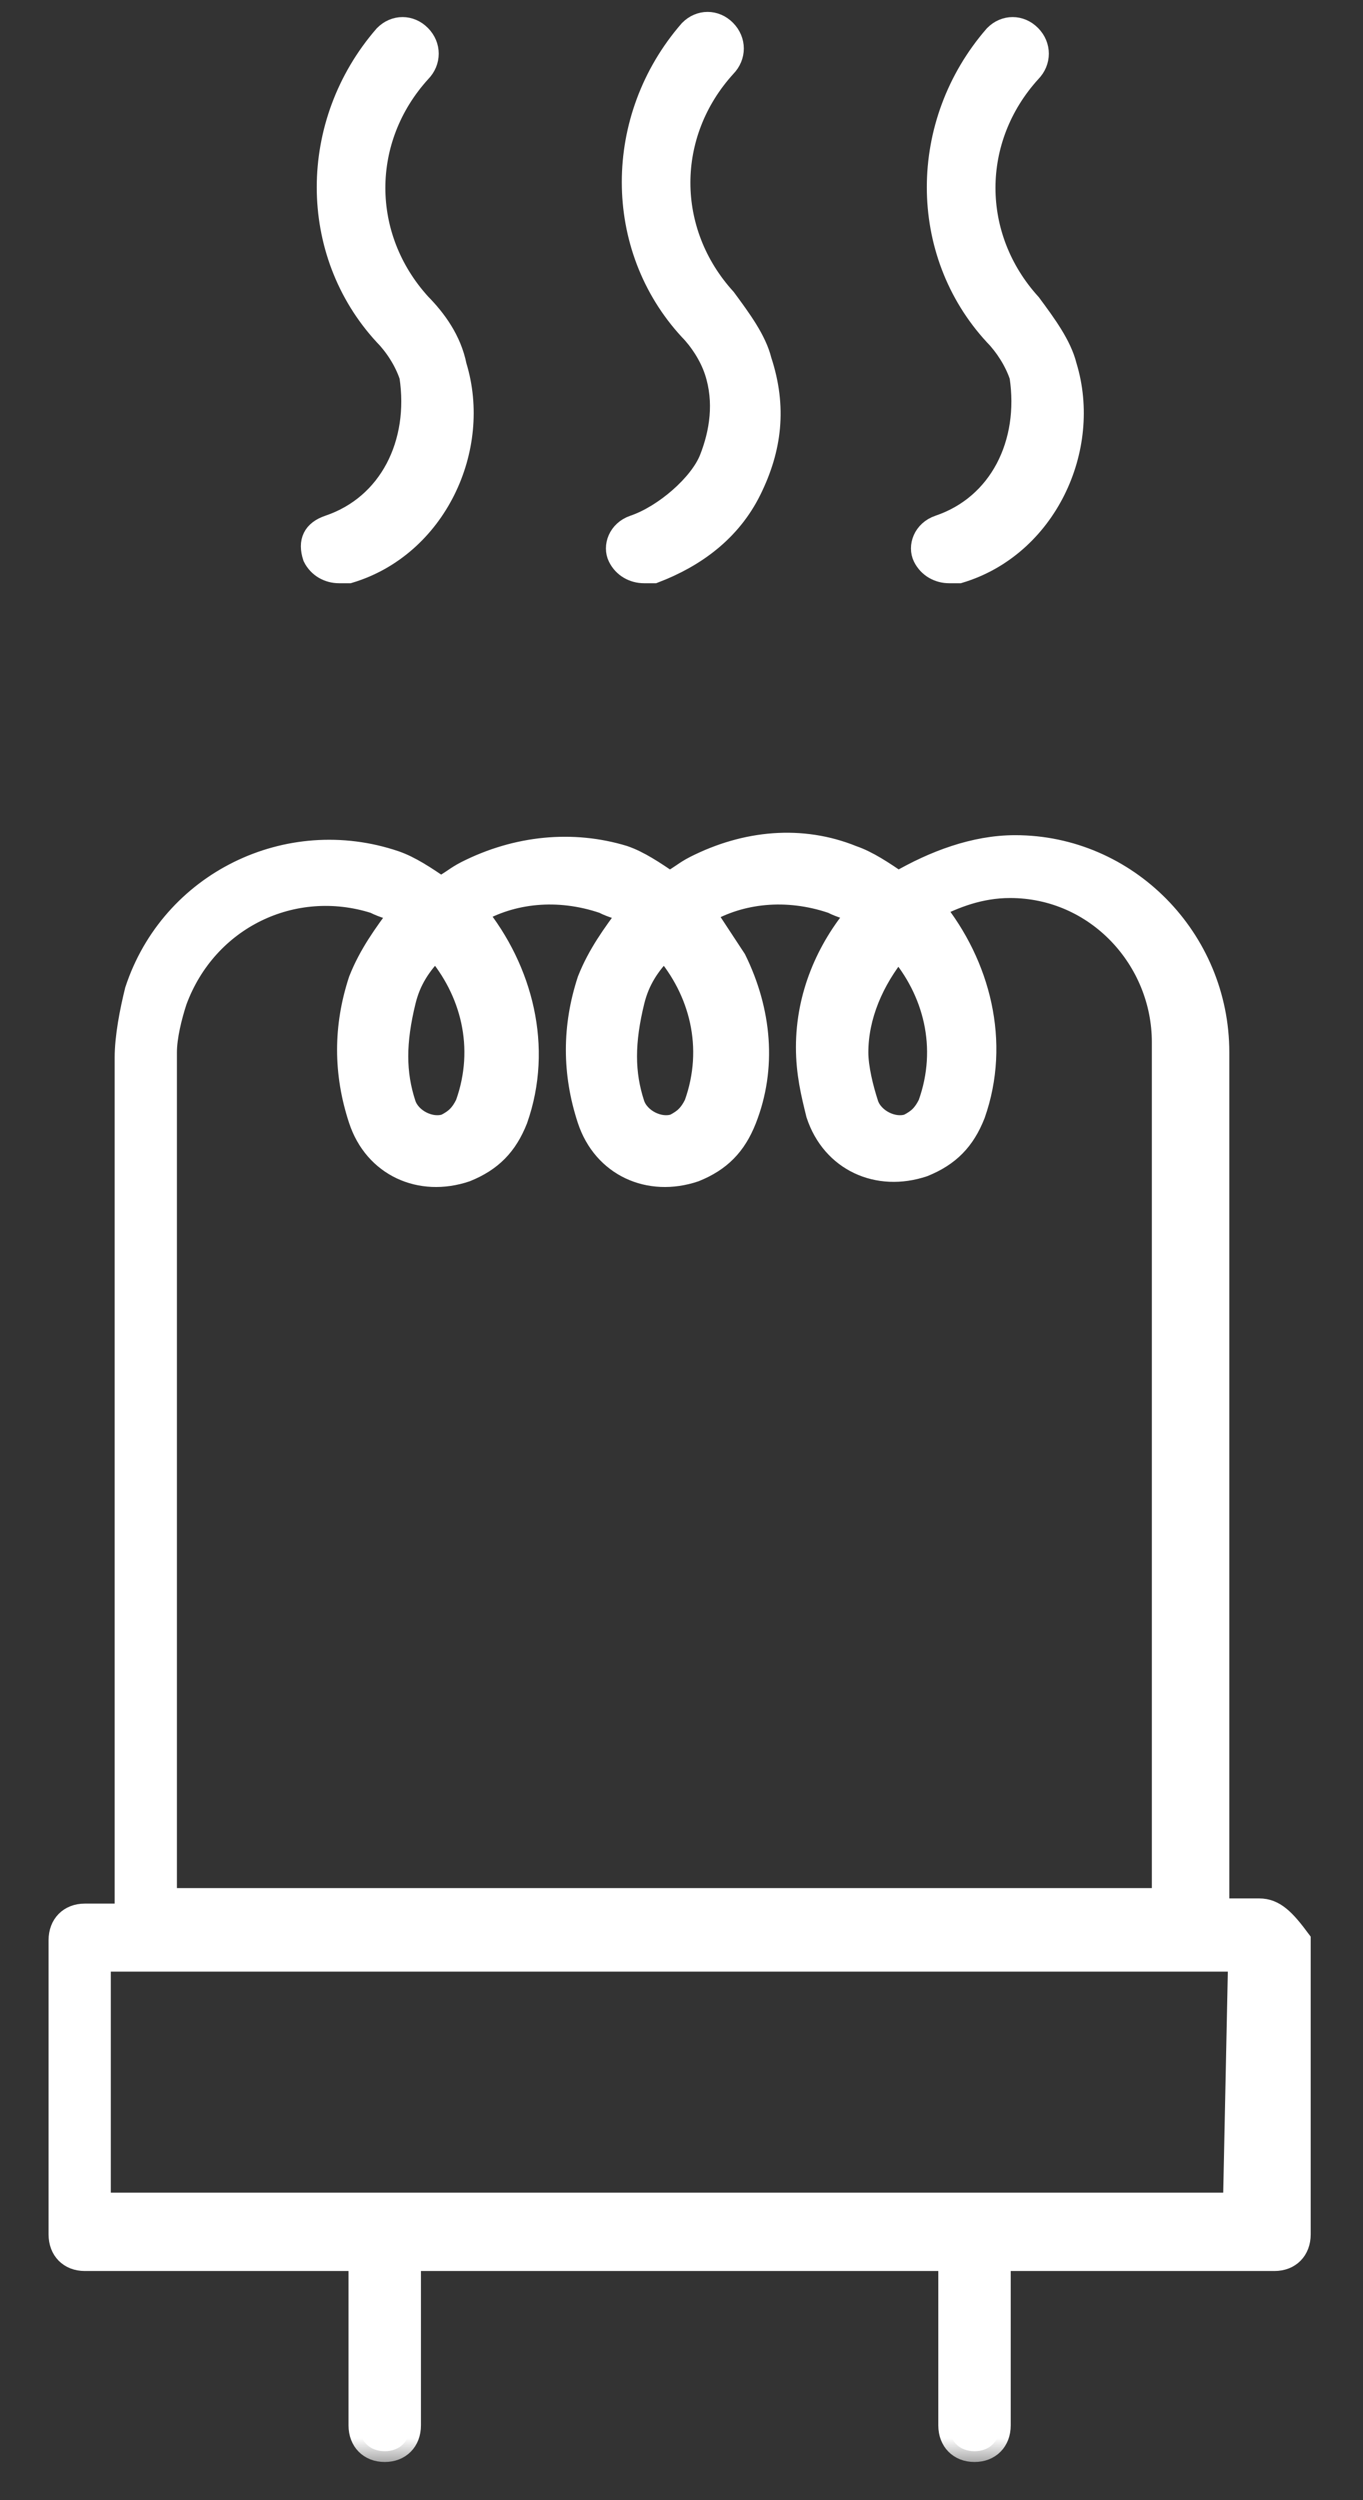 <svg width="24" height="44" viewBox="0 0 24 44" fill="none" xmlns="http://www.w3.org/2000/svg">
<rect x="0" y="0" width="24" height="44" fill="#333333" stroke="none"/>
<mask id="path-1-outside-1_1_902" maskUnits="userSpaceOnUse" x="0.045" y="-0.6" width="24" height="44" fill="black">
<rect fill="white" x="0.045" y="-0.6" width="24" height="44"/>
<path d="M22.173 33.6H21.456V18.521C21.456 16.523 19.845 14.888 17.875 14.888C17.159 14.888 16.443 15.16 15.816 15.524C15.548 15.342 15.279 15.16 15.011 15.069C14.116 14.706 13.131 14.797 12.236 15.251C12.056 15.342 11.967 15.433 11.788 15.524C11.519 15.342 11.251 15.16 10.982 15.069C10.087 14.797 9.102 14.888 8.207 15.342C8.028 15.433 7.938 15.524 7.759 15.614C7.491 15.433 7.222 15.251 6.954 15.16C5.074 14.524 3.014 15.524 2.388 17.431C2.298 17.795 2.209 18.249 2.209 18.612V33.691H1.493C1.224 33.691 1.045 33.873 1.045 34.145V39.323C1.045 39.595 1.224 39.777 1.493 39.777H6.327V42.684C6.327 42.956 6.506 43.138 6.774 43.138C7.043 43.138 7.222 42.956 7.222 42.684V39.777H16.712V42.684C16.712 42.956 16.891 43.138 17.159 43.138C17.428 43.138 17.607 42.956 17.607 42.684V39.777H22.441C22.71 39.777 22.889 39.595 22.889 39.323V34.145C22.62 33.782 22.441 33.6 22.173 33.6ZM15.816 16.705C16.443 17.431 16.712 18.43 16.354 19.43C16.264 19.611 16.174 19.702 15.995 19.793C15.727 19.884 15.369 19.702 15.279 19.43C15.19 19.157 15.1 18.794 15.1 18.521C15.1 17.885 15.369 17.25 15.816 16.705ZM11.161 17.613C11.251 17.25 11.43 16.977 11.698 16.705C12.325 17.431 12.594 18.43 12.236 19.43C12.146 19.611 12.056 19.702 11.877 19.793C11.609 19.884 11.251 19.702 11.161 19.43C10.982 18.885 10.982 18.34 11.161 17.613ZM7.133 17.613C7.222 17.25 7.401 16.977 7.67 16.705C8.296 17.431 8.565 18.43 8.207 19.43C8.117 19.611 8.028 19.702 7.849 19.793C7.58 19.884 7.222 19.702 7.133 19.43C6.954 18.885 6.954 18.34 7.133 17.613ZM2.925 18.521C2.925 18.249 3.014 17.885 3.104 17.613C3.641 16.16 5.163 15.433 6.595 15.887C6.774 15.978 6.864 15.978 7.043 16.069C6.774 16.432 6.506 16.795 6.327 17.25C6.058 18.067 6.058 18.885 6.327 19.702C6.595 20.52 7.401 20.883 8.207 20.61C8.654 20.429 8.923 20.156 9.102 19.702C9.55 18.43 9.192 17.068 8.386 16.069C9.013 15.705 9.818 15.614 10.624 15.887C10.803 15.978 10.893 15.978 11.072 16.069C10.803 16.432 10.534 16.795 10.355 17.25C10.087 18.067 10.087 18.885 10.355 19.702C10.624 20.52 11.43 20.883 12.236 20.61C12.683 20.429 12.952 20.156 13.131 19.702C13.489 18.794 13.399 17.795 12.952 16.886C12.773 16.614 12.594 16.341 12.415 16.069C13.041 15.705 13.847 15.614 14.653 15.887C14.832 15.978 14.921 15.978 15.1 16.069C14.563 16.705 14.205 17.522 14.205 18.43C14.205 18.885 14.294 19.248 14.384 19.611C14.653 20.429 15.458 20.792 16.264 20.52C16.712 20.338 16.98 20.066 17.159 19.611C17.607 18.34 17.249 16.977 16.443 15.978C16.801 15.796 17.249 15.614 17.786 15.614C19.308 15.614 20.472 16.886 20.472 18.34V33.418H2.925V18.521ZM21.725 38.778H1.761V34.508H21.814L21.725 38.778Z"/>
<path d="M11.161 9.256C10.893 9.347 10.803 9.619 10.893 9.801C10.982 9.983 11.161 10.074 11.34 10.074C11.43 10.074 11.43 10.074 11.519 10.074C12.236 9.801 12.862 9.347 13.22 8.62C13.578 7.894 13.668 7.167 13.399 6.349C13.31 5.986 13.041 5.623 12.773 5.259C11.698 4.078 11.698 2.353 12.773 1.172C12.952 0.99 12.952 0.718 12.773 0.536C12.594 0.354 12.325 0.354 12.146 0.536C10.803 2.08 10.803 4.351 12.146 5.804C12.325 5.986 12.504 6.258 12.594 6.531C12.773 7.076 12.683 7.621 12.504 8.075C12.325 8.529 11.698 9.074 11.161 9.256Z"/>
<path d="M16.533 9.256C16.264 9.347 16.174 9.619 16.264 9.801C16.354 9.983 16.533 10.074 16.712 10.074C16.801 10.074 16.801 10.074 16.891 10.074C18.413 9.619 19.218 7.894 18.771 6.44C18.681 6.077 18.413 5.713 18.144 5.35C17.07 4.169 17.07 2.443 18.144 1.263C18.323 1.081 18.323 0.808 18.144 0.627C17.965 0.445 17.696 0.445 17.517 0.627C16.174 2.171 16.174 4.442 17.517 5.895C17.696 6.077 17.875 6.349 17.965 6.622C18.144 7.803 17.607 8.893 16.533 9.256Z"/>
<path d="M5.79 9.256C5.521 9.347 5.432 9.529 5.521 9.801C5.611 9.983 5.79 10.074 5.969 10.074C6.058 10.074 6.058 10.074 6.148 10.074C7.67 9.619 8.475 7.894 8.028 6.44C7.938 5.986 7.67 5.623 7.401 5.35C6.327 4.169 6.327 2.443 7.401 1.263C7.58 1.081 7.58 0.808 7.401 0.627C7.222 0.445 6.954 0.445 6.774 0.627C5.432 2.171 5.432 4.442 6.774 5.895C6.954 6.077 7.133 6.349 7.222 6.622C7.401 7.803 6.864 8.893 5.79 9.256Z"/>
</mask>
<path d="M22.173 33.6H21.456V18.521C21.456 16.523 19.845 14.888 17.875 14.888C17.159 14.888 16.443 15.16 15.816 15.524C15.548 15.342 15.279 15.16 15.011 15.069C14.116 14.706 13.131 14.797 12.236 15.251C12.056 15.342 11.967 15.433 11.788 15.524C11.519 15.342 11.251 15.16 10.982 15.069C10.087 14.797 9.102 14.888 8.207 15.342C8.028 15.433 7.938 15.524 7.759 15.614C7.491 15.433 7.222 15.251 6.954 15.16C5.074 14.524 3.014 15.524 2.388 17.431C2.298 17.795 2.209 18.249 2.209 18.612V33.691H1.493C1.224 33.691 1.045 33.873 1.045 34.145V39.323C1.045 39.595 1.224 39.777 1.493 39.777H6.327V42.684C6.327 42.956 6.506 43.138 6.774 43.138C7.043 43.138 7.222 42.956 7.222 42.684V39.777H16.712V42.684C16.712 42.956 16.891 43.138 17.159 43.138C17.428 43.138 17.607 42.956 17.607 42.684V39.777H22.441C22.71 39.777 22.889 39.595 22.889 39.323V34.145C22.62 33.782 22.441 33.6 22.173 33.6ZM15.816 16.705C16.443 17.431 16.712 18.43 16.354 19.43C16.264 19.611 16.174 19.702 15.995 19.793C15.727 19.884 15.369 19.702 15.279 19.43C15.19 19.157 15.1 18.794 15.1 18.521C15.1 17.885 15.369 17.25 15.816 16.705ZM11.161 17.613C11.251 17.25 11.43 16.977 11.698 16.705C12.325 17.431 12.594 18.43 12.236 19.43C12.146 19.611 12.056 19.702 11.877 19.793C11.609 19.884 11.251 19.702 11.161 19.43C10.982 18.885 10.982 18.34 11.161 17.613ZM7.133 17.613C7.222 17.25 7.401 16.977 7.67 16.705C8.296 17.431 8.565 18.43 8.207 19.43C8.117 19.611 8.028 19.702 7.849 19.793C7.58 19.884 7.222 19.702 7.133 19.43C6.954 18.885 6.954 18.34 7.133 17.613ZM2.925 18.521C2.925 18.249 3.014 17.885 3.104 17.613C3.641 16.16 5.163 15.433 6.595 15.887C6.774 15.978 6.864 15.978 7.043 16.069C6.774 16.432 6.506 16.795 6.327 17.25C6.058 18.067 6.058 18.885 6.327 19.702C6.595 20.52 7.401 20.883 8.207 20.61C8.654 20.429 8.923 20.156 9.102 19.702C9.55 18.43 9.192 17.068 8.386 16.069C9.013 15.705 9.818 15.614 10.624 15.887C10.803 15.978 10.893 15.978 11.072 16.069C10.803 16.432 10.534 16.795 10.355 17.25C10.087 18.067 10.087 18.885 10.355 19.702C10.624 20.52 11.43 20.883 12.236 20.61C12.683 20.429 12.952 20.156 13.131 19.702C13.489 18.794 13.399 17.795 12.952 16.886C12.773 16.614 12.594 16.341 12.415 16.069C13.041 15.705 13.847 15.614 14.653 15.887C14.832 15.978 14.921 15.978 15.1 16.069C14.563 16.705 14.205 17.522 14.205 18.43C14.205 18.885 14.294 19.248 14.384 19.611C14.653 20.429 15.458 20.792 16.264 20.52C16.712 20.338 16.98 20.066 17.159 19.611C17.607 18.34 17.249 16.977 16.443 15.978C16.801 15.796 17.249 15.614 17.786 15.614C19.308 15.614 20.472 16.886 20.472 18.34V33.418H2.925V18.521ZM21.725 38.778H1.761V34.508H21.814L21.725 38.778Z" fill="white"/>
<path d="M11.161 9.256C10.893 9.347 10.803 9.619 10.893 9.801C10.982 9.983 11.161 10.074 11.34 10.074C11.43 10.074 11.43 10.074 11.519 10.074C12.236 9.801 12.862 9.347 13.22 8.62C13.578 7.894 13.668 7.167 13.399 6.349C13.31 5.986 13.041 5.623 12.773 5.259C11.698 4.078 11.698 2.353 12.773 1.172C12.952 0.99 12.952 0.718 12.773 0.536C12.594 0.354 12.325 0.354 12.146 0.536C10.803 2.08 10.803 4.351 12.146 5.804C12.325 5.986 12.504 6.258 12.594 6.531C12.773 7.076 12.683 7.621 12.504 8.075C12.325 8.529 11.698 9.074 11.161 9.256Z" fill="white"/>
<path d="M16.533 9.256C16.264 9.347 16.174 9.619 16.264 9.801C16.354 9.983 16.533 10.074 16.712 10.074C16.801 10.074 16.801 10.074 16.891 10.074C18.413 9.619 19.218 7.894 18.771 6.44C18.681 6.077 18.413 5.713 18.144 5.35C17.07 4.169 17.07 2.443 18.144 1.263C18.323 1.081 18.323 0.808 18.144 0.627C17.965 0.445 17.696 0.445 17.517 0.627C16.174 2.171 16.174 4.442 17.517 5.895C17.696 6.077 17.875 6.349 17.965 6.622C18.144 7.803 17.607 8.893 16.533 9.256Z" fill="white"/>
<path d="M5.79 9.256C5.521 9.347 5.432 9.529 5.521 9.801C5.611 9.983 5.79 10.074 5.969 10.074C6.058 10.074 6.058 10.074 6.148 10.074C7.67 9.619 8.475 7.894 8.028 6.44C7.938 5.986 7.67 5.623 7.401 5.35C6.327 4.169 6.327 2.443 7.401 1.263C7.58 1.081 7.58 0.808 7.401 0.627C7.222 0.445 6.954 0.445 6.774 0.627C5.432 2.171 5.432 4.442 6.774 5.895C6.954 6.077 7.133 6.349 7.222 6.622C7.401 7.803 6.864 8.893 5.79 9.256Z" fill="white"/>
<path d="M22.173 33.6H21.456V18.521C21.456 16.523 19.845 14.888 17.875 14.888C17.159 14.888 16.443 15.16 15.816 15.524C15.548 15.342 15.279 15.16 15.011 15.069C14.116 14.706 13.131 14.797 12.236 15.251C12.056 15.342 11.967 15.433 11.788 15.524C11.519 15.342 11.251 15.16 10.982 15.069C10.087 14.797 9.102 14.888 8.207 15.342C8.028 15.433 7.938 15.524 7.759 15.614C7.491 15.433 7.222 15.251 6.954 15.16C5.074 14.524 3.014 15.524 2.388 17.431C2.298 17.795 2.209 18.249 2.209 18.612V33.691H1.493C1.224 33.691 1.045 33.873 1.045 34.145V39.323C1.045 39.595 1.224 39.777 1.493 39.777H6.327V42.684C6.327 42.956 6.506 43.138 6.774 43.138C7.043 43.138 7.222 42.956 7.222 42.684V39.777H16.712V42.684C16.712 42.956 16.891 43.138 17.159 43.138C17.428 43.138 17.607 42.956 17.607 42.684V39.777H22.441C22.71 39.777 22.889 39.595 22.889 39.323V34.145C22.62 33.782 22.441 33.6 22.173 33.6ZM15.816 16.705C16.443 17.431 16.712 18.43 16.354 19.43C16.264 19.611 16.174 19.702 15.995 19.793C15.727 19.884 15.369 19.702 15.279 19.43C15.19 19.157 15.1 18.794 15.1 18.521C15.1 17.885 15.369 17.25 15.816 16.705ZM11.161 17.613C11.251 17.25 11.43 16.977 11.698 16.705C12.325 17.431 12.594 18.43 12.236 19.43C12.146 19.611 12.056 19.702 11.877 19.793C11.609 19.884 11.251 19.702 11.161 19.43C10.982 18.885 10.982 18.34 11.161 17.613ZM7.133 17.613C7.222 17.25 7.401 16.977 7.67 16.705C8.296 17.431 8.565 18.43 8.207 19.43C8.117 19.611 8.028 19.702 7.849 19.793C7.58 19.884 7.222 19.702 7.133 19.43C6.954 18.885 6.954 18.34 7.133 17.613ZM2.925 18.521C2.925 18.249 3.014 17.885 3.104 17.613C3.641 16.16 5.163 15.433 6.595 15.887C6.774 15.978 6.864 15.978 7.043 16.069C6.774 16.432 6.506 16.795 6.327 17.25C6.058 18.067 6.058 18.885 6.327 19.702C6.595 20.52 7.401 20.883 8.207 20.61C8.654 20.429 8.923 20.156 9.102 19.702C9.55 18.43 9.192 17.068 8.386 16.069C9.013 15.705 9.818 15.614 10.624 15.887C10.803 15.978 10.893 15.978 11.072 16.069C10.803 16.432 10.534 16.795 10.355 17.25C10.087 18.067 10.087 18.885 10.355 19.702C10.624 20.52 11.43 20.883 12.236 20.61C12.683 20.429 12.952 20.156 13.131 19.702C13.489 18.794 13.399 17.795 12.952 16.886C12.773 16.614 12.594 16.341 12.415 16.069C13.041 15.705 13.847 15.614 14.653 15.887C14.832 15.978 14.921 15.978 15.1 16.069C14.563 16.705 14.205 17.522 14.205 18.43C14.205 18.885 14.294 19.248 14.384 19.611C14.653 20.429 15.458 20.792 16.264 20.52C16.712 20.338 16.98 20.066 17.159 19.611C17.607 18.34 17.249 16.977 16.443 15.978C16.801 15.796 17.249 15.614 17.786 15.614C19.308 15.614 20.472 16.886 20.472 18.34V33.418H2.925V18.521ZM21.725 38.778H1.761V34.508H21.814L21.725 38.778Z" stroke="white" stroke-width="0.38" mask="url(#path-1-outside-1_1_902)"/>
<path d="M11.161 9.256C10.893 9.347 10.803 9.619 10.893 9.801C10.982 9.983 11.161 10.074 11.34 10.074C11.43 10.074 11.43 10.074 11.519 10.074C12.236 9.801 12.862 9.347 13.22 8.62C13.578 7.894 13.668 7.167 13.399 6.349C13.31 5.986 13.041 5.623 12.773 5.259C11.698 4.078 11.698 2.353 12.773 1.172C12.952 0.99 12.952 0.718 12.773 0.536C12.594 0.354 12.325 0.354 12.146 0.536C10.803 2.08 10.803 4.351 12.146 5.804C12.325 5.986 12.504 6.258 12.594 6.531C12.773 7.076 12.683 7.621 12.504 8.075C12.325 8.529 11.698 9.074 11.161 9.256Z" stroke="white" stroke-width="0.38" mask="url(#path-1-outside-1_1_902)"/>
<path d="M16.533 9.256C16.264 9.347 16.174 9.619 16.264 9.801C16.354 9.983 16.533 10.074 16.712 10.074C16.801 10.074 16.801 10.074 16.891 10.074C18.413 9.619 19.218 7.894 18.771 6.44C18.681 6.077 18.413 5.713 18.144 5.35C17.07 4.169 17.07 2.443 18.144 1.263C18.323 1.081 18.323 0.808 18.144 0.627C17.965 0.445 17.696 0.445 17.517 0.627C16.174 2.171 16.174 4.442 17.517 5.895C17.696 6.077 17.875 6.349 17.965 6.622C18.144 7.803 17.607 8.893 16.533 9.256Z" stroke="white" stroke-width="0.38" mask="url(#path-1-outside-1_1_902)"/>
<path d="M5.79 9.256C5.521 9.347 5.432 9.529 5.521 9.801C5.611 9.983 5.79 10.074 5.969 10.074C6.058 10.074 6.058 10.074 6.148 10.074C7.67 9.619 8.475 7.894 8.028 6.44C7.938 5.986 7.67 5.623 7.401 5.35C6.327 4.169 6.327 2.443 7.401 1.263C7.58 1.081 7.58 0.808 7.401 0.627C7.222 0.445 6.954 0.445 6.774 0.627C5.432 2.171 5.432 4.442 6.774 5.895C6.954 6.077 7.133 6.349 7.222 6.622C7.401 7.803 6.864 8.893 5.79 9.256Z" stroke="white" stroke-width="0.38" mask="url(#path-1-outside-1_1_902)"/>
</svg>
